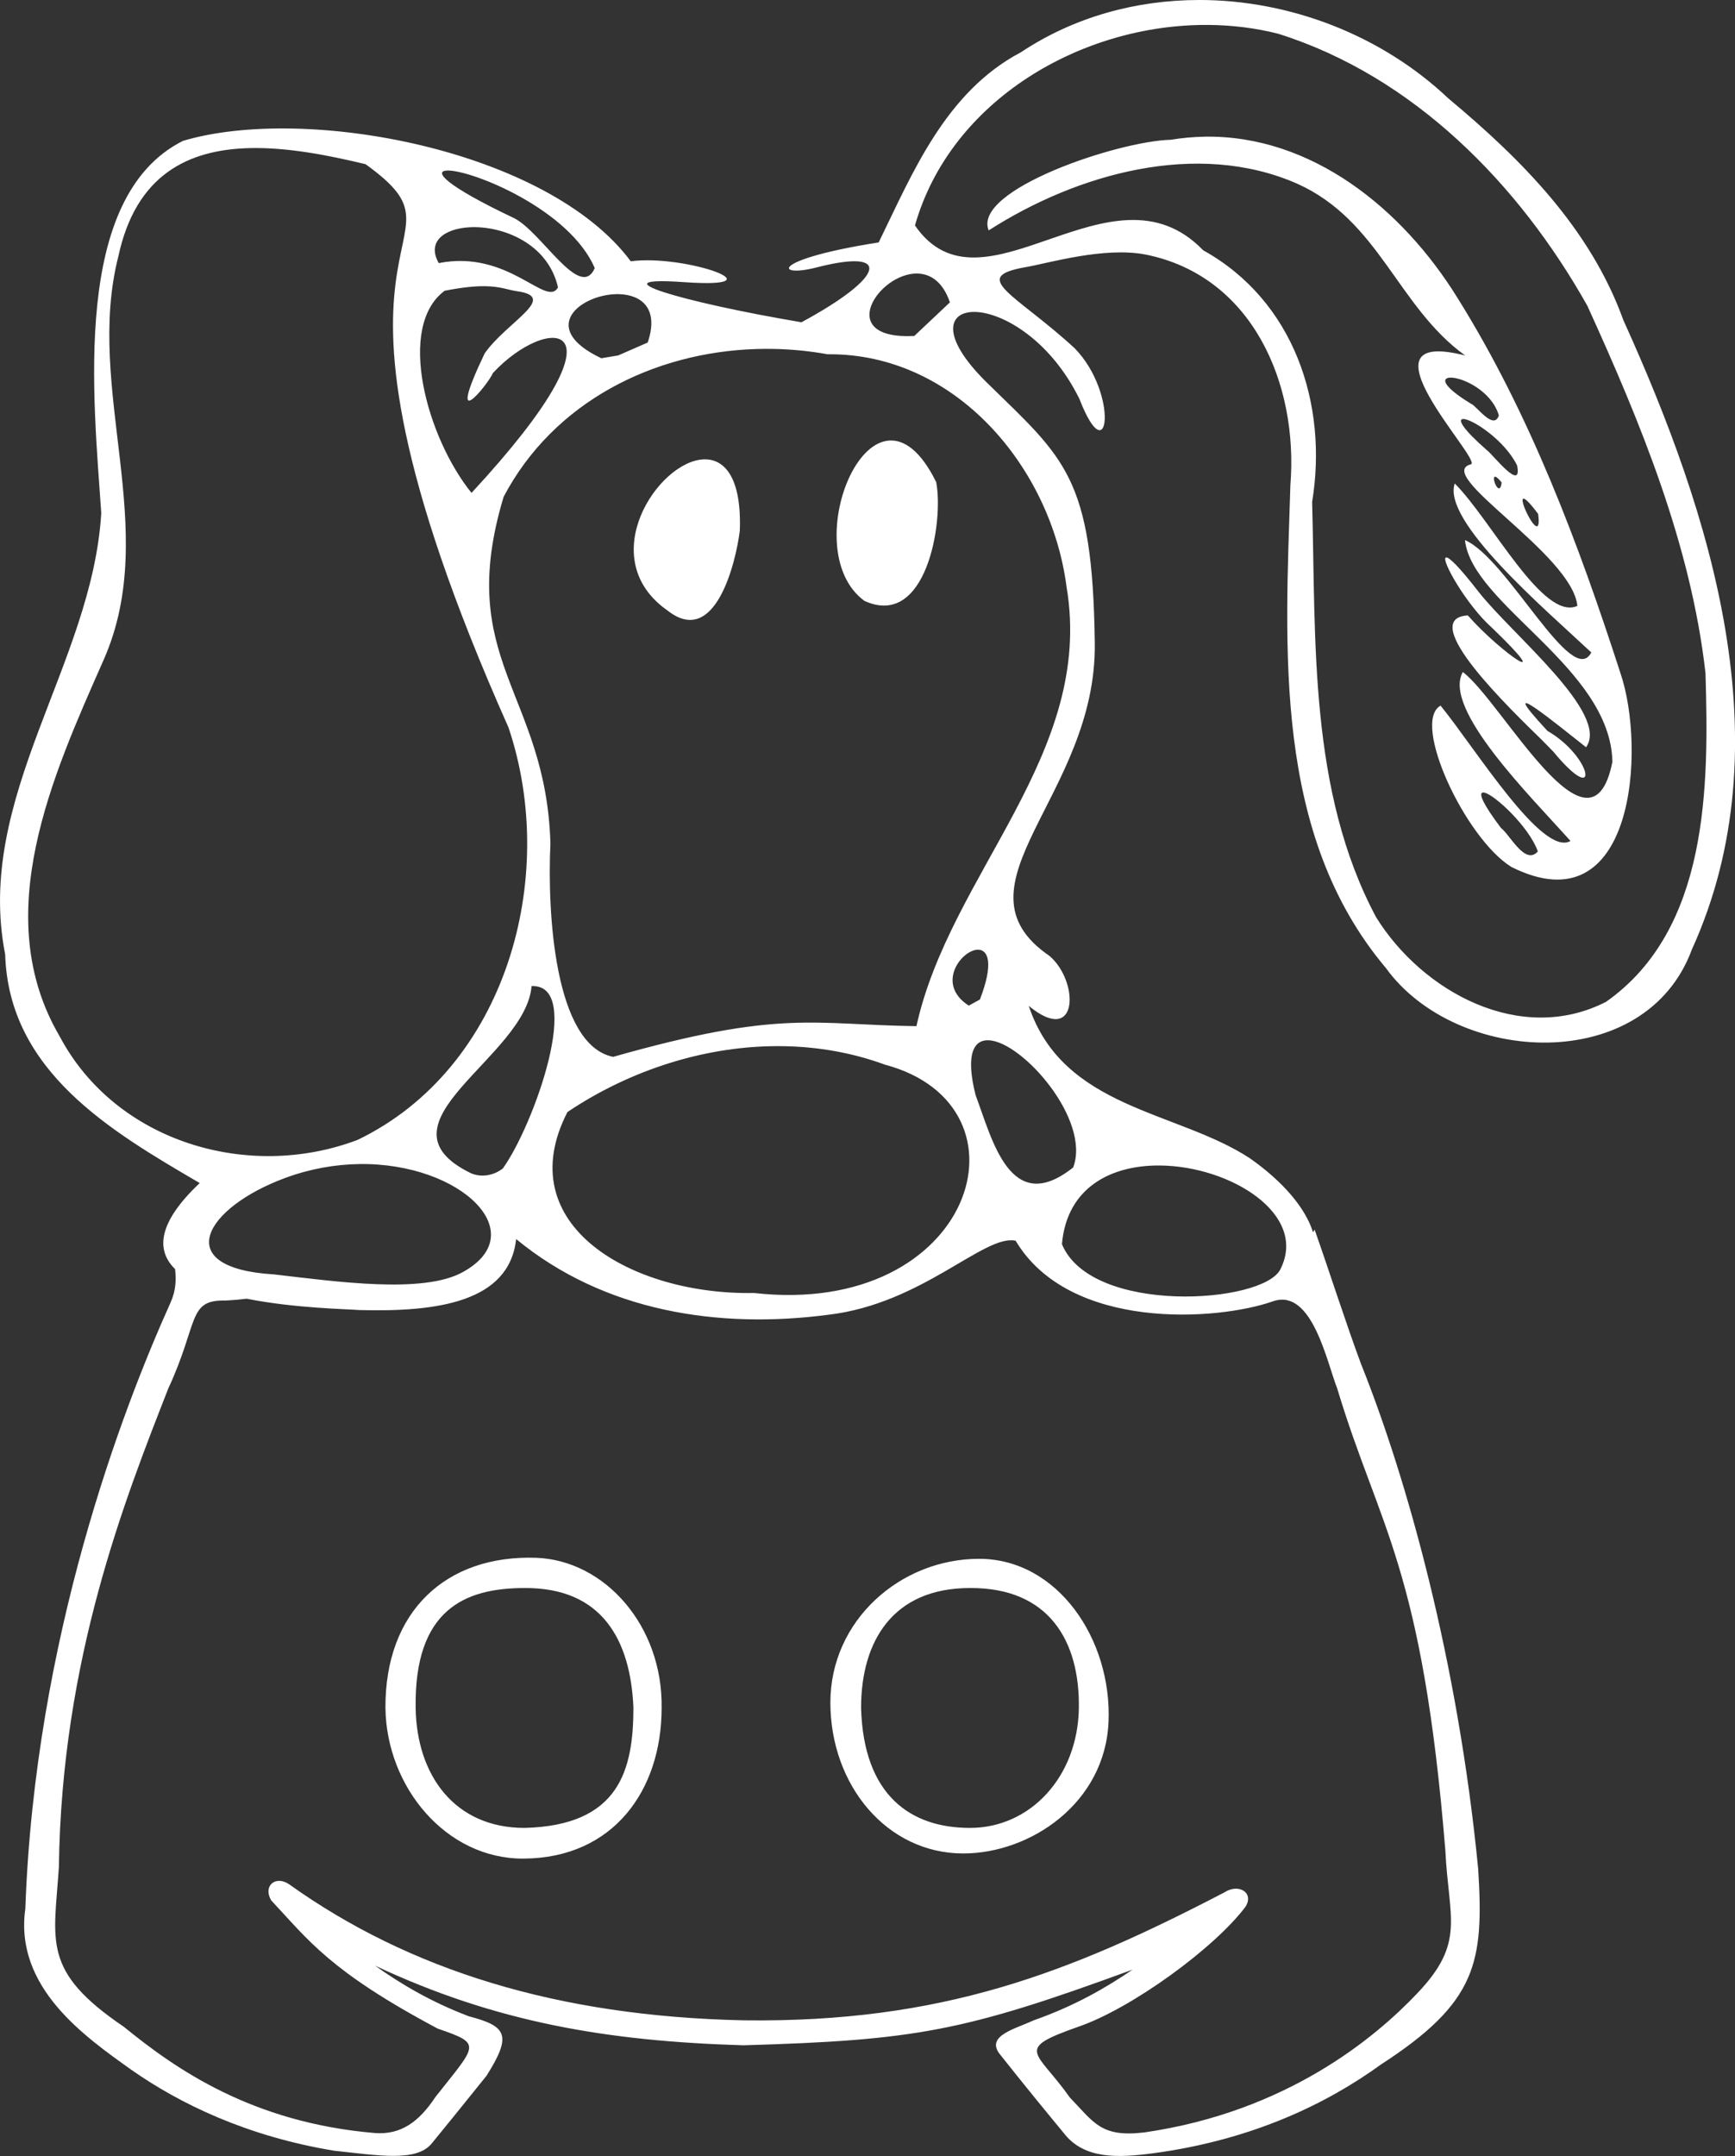 <?xml version="1.0" encoding="UTF-8"?>
<svg id="svg3336" version="1.1" viewBox="0 0 166.92 207.34" xmlns="http://www.w3.org/2000/svg" xmlns:cc="http://creativecommons.org/ns#" xmlns:dc="http://purl.org/dc/elements/1.1/" xmlns:rdf="http://www.w3.org/1999/02/22-rdf-syntax-ns#">
<rect x="0" y="0" width="166.92" height="207.34" fill="#333333" stroke="none"/>
<path id="path3532-4" d="m115.32 0c-5.995 0.009-11.958 1.609-17.104 5.027-7.309 3.851-10.473 11.741-13.68 18.283-10.553 1.657-9.948 3.431-6 2.412 7.279-1.879 6.726 0.859-1.428 5.266-11.649-1.965-19.896-4.458-11.285-3.857 9.563 0.667 0.086-2.708-5.137-2.006-8.03-10.778-31.318-15.078-43.078-11.582-10.764 5.391-8.613 24.711-7.867 35.791-0.871 14.593-12.217 27.316-9.244 42.441 0.35 11.253 10.159 16.986 18.717 21.984-4.099 3.873-4.191 6.489-2.371 8.271 0.111 0.986 0.099 2.04-0.441 3.236-4.633 10.277-13.041 32.273-13.965 58.266-1.078 7.596 5.764 12.326 10.195 15.492 4.669 3.262 11.089 6.395 19.525 7.785 4.188 0.438 7.9 1.114 9.377-0.699 1.06-1.295 3.155-3.863 5.277-6.516 2.473-3.921 1.938-4.76-1.715-5.717-3.736-1.421-6.584-3.148-9.01-4.863 11.63 5.458 22.377 7.264 35.434 7.656 16.57-0.486 21.214-1.321 37.445-7.277-2.573 1.751-5.584 3.496-9.547 4.887-1.682 0.797-4.546 1.443-3.287 3.168 2.203 2.791 4.674 5.802 6.227 7.68 1.958 2.535 5.266 2.359 8.555 1.928 9.712-1.293 16.909-4.888 21.941-8.537 9.244-5.985 9.925-9.806 9.355-18.842-1.959-20.058-6.866-37.528-11.242-48.457-1.442-3.853-3.168-9.254-4.494-12.99l-0.15 0.264c-0.734-2.359-2.908-4.892-6.072-7.115-7.019-4.601-17.974-4.733-21.277-14.656 4.814 3.96 4.876-2.357 1.992-4.807-9.892-6.764 4.55-15.363 4.361-30.064-0.206-16.043-2.887-17.736-10.426-25.104-9.069-8.961 3.447-9.574 8.947 1.611 2.844 7.334 3.807-0.516-0.459-4.875-5.687-5.227-10.234-6.842-4.693-7.799 2.151-0.371 7.508-1.979 11.514-1.209 10.239 2.045 14.726 12.374 13.934 22.199-0.493 15.759-1.679 33.529 9.193 46.412 6.78 9.361 24.965 10.337 29.436-1.791 8.971-19.727 1.835-41.915-6.592-60.51-3.182-8.809-9.784-15.437-16.832-21.318-6.438-6.092-15.267-9.482-24.029-9.469zm0.957 2.397c2.261 0.02 4.506 0.294 6.678 0.842 13.02 4.087 23.182 14.451 29.762 26.17 5.104 11.206 9.955 22.941 11.363 35.303 0.332 10.917 0.324 24.661-9.566 31.621-8.21 4.199-17.661-0.941-22.129-8.146-6.467-12.129-5.786-26.539-6.148-39.922 1.546-9.422-1.752-19.356-10.484-24.199-8.839-9.162-21.201 7.08-27.727-2.385 3.425-12.049 16.044-19.389 28.252-19.283zm-0.402 10.748c-1.067 0.018-2.151 0.115-3.25 0.295-5.073 0.125-19.101 4.829-17.506 8.715 8.484-5.443 20.043-8.712 29.662-4.5 7.939 3.548 9.665 11.835 16.178 16.529-10.873-2.772 1.486 9.845 0.586 10.453-3.795 0.919 9.726 8.631 10.209 13.623-3.306 1.508-8.284-8.272-11.797-11.77-1.244 3.617 8.613 12.019 13.139 16.248-1.855 3.566-8.08-9.059-12.156-10.805 0.658 6.207 14.002 12.259 14.186 21.318-2.073 10.442-10.606-5.777-14.391-8.631-2.009 3.526 6.554 11.983 10.357 16.244-2.704 1.581-9.144-8.901-12.498-13.012-2.856 1.571 2.392 12.809 6.83 15.521 11.833 5.899 12.952-11.373 10.477-18.639-4.029-12.447-8.71-24.937-15.674-36.08-5.292-8.564-14.034-15.684-24.352-15.512zm-91.852 1.096c3.561-0.085 7.45 0.655 11.145 1.547 11.561 8.335-8.459 4.316 13.748 54.152 4.872 14.408-0.19 32.762-14.508 39.666-10.488 3.983-23.271 0.224-28.668-9.955-6.829-11.637-0.658-25.126 4.238-36.215 5.539-12.558-1.858-25.992 1.408-38.781 1.682-7.838 6.702-10.272 12.637-10.414zm19.037 2.156c2.345-0.037 11.714 3.716 14.16 9.379-1.399 3.222-5.135-3.517-7.783-4.811-6.663-3.159-7.784-4.546-6.377-4.568zm2.15 5.455c3.155-0.156 7.52 1.555 8.473 5.785-1.11 2.011-4.716-3.67-11.471-2.338-1.181-2.073 0.544-3.326 2.998-3.447zm43.047 4.451c1.256 0.025 2.455 0.782 3.131 2.773l-3.426 3.228c-7.719 0.393-3.461-6.077 0.295-6.002zm-41.613 1.217c1.523 0.017 2.215 0.36 3.133 0.49 4 0.567-1.026 2.938-3.152 5.977-3.913 8.214 0.335 2.973 0.799 1.883 5.214-5.648 13.91-5.703-2.061 11.525-4.277-5.277-7.257-15.971-2.586-19.436 1.741-0.342 2.953-0.45 3.867-0.439zm12.926 0.766c2.109 0.062 3.868 1.345 2.742 4.652l-2.832 1.238-1.629 0.273c-6.281-2.976-1.796-6.267 1.719-6.164zm14.924 5.266c1.716 0.037 3.434 0.208 5.129 0.514 12.288-0.124 21.506 10.881 22.988 22.375 2.713 16.068-11.227 27.571-14.443 42.232-10.002-0.137-12.996-1.641-29.18 2.951-5.654-1.149-6.346-13.872-6.033-20.529-0.427-14.548-9.246-17.606-4.498-33.334 4.819-9.126 14.424-13.897 24.322-14.201 0.571-0.018 1.143-0.02 1.715-0.008zm65.062 2.758c1.162-0.015 3.943 1.274 4.646 3.631-0.493 1.504-2.148-0.927-2.682-1.119-2.793-1.699-2.869-2.5-1.965-2.512zm1.154 3.984c0.755-0.124 4.041 1.976 5.25 4.475 0.518 2.642-2.365-1.091-2.879-1.453-2.364-2.071-2.824-2.947-2.371-3.022zm-72.982 3.877c-4.415 0.129-10.671 9.547-3.488 14.549 4.559 3.581 6.549-4.596 6.934-7.68 0.188-5.067-1.438-6.928-3.445-6.869zm76.146 1.674c0.115 0.03 0.305 0.189 0.596 0.551-0.189 1.585-1.095-0.682-0.596-0.551zm2.652 2.123c0.125-0.109 0.542 0.231 1.453 1.449 0.438 3.241-1.829-1.122-1.453-1.449zm-7.393 5.631c-0.622 0.06 1.948 4.595 4.416 6.775 6.367 6.125 0.926 2.493-2.336-1.197-5.042 0.297 4.286 9.192 7.146 11.996l1.068 1.088c4.61 5.576 3.792 0.515-0.551-1.98-5.451-5.87 1.027-0.537 3.715 1.572 2.316-3.239-7.089-10.811-10.322-14.922-1.911-2.464-2.854-3.36-3.137-3.332zm3.492 22.615c0.05-0.015 0.114-0.014 0.191 0.004 1.031 0.241 4.315 3.321 5.135 5.652-1.22 1.398-2.69-1.624-3.539-2.246-1.769-2.34-2.137-3.303-1.787-3.41zm-48.494 15.107c0.936 0.037 1.486 1.299 0.143 4.789l-1.072 0.588c-3.262-2.097-0.63-5.438 0.93-5.377zm-42.99 3.5c5.066-0.225 0.212 13.411-2.764 17.531-0.853 0.68-2.083 0.907-3.092 0.451-9.747-4.772 5.297-11.113 5.856-17.982zm44.002 5.209c3.25 0.17 9.82 7.667 8.105 12.227-6.061 4.828-7.789-2.701-9.389-6.955-0.985-3.914-0.194-5.349 1.283-5.271zm-19.814 0.566c3.324 0.05 6.635 0.616 9.799 1.775 14.883 3.967 8.539 24.342-12.584 21.959-11.713 0.221-23.563-6.5-17.953-17.398 6.046-4.062 13.426-6.447 20.738-6.336zm-40.764 11.336c9.83-0.138 16.795 6.713 9.887 10.428-3.836 2.063-12.093 0.874-18.102 0.182-10.065-0.605-6.651-6.417 1.086-9.273 2.438-0.9 4.86-1.304 7.129-1.336zm77.027 0.139c6.787 0.058 14.29 4.695 11.582 9.996-1.692 3.313-18.192 4.392-21.008-2.432 0.474-5.499 4.782-7.604 9.426-7.564zm-61.934 7.074c8.474 6.987 19.482 8.667 30.045 7.277 9.037-1.057 14.991-7.767 18.006-7.119 5.171 8.677 19.416 7.735 24.83 5.803 3.702-1.186 5.116 5.874 6.113 8.414 4.041 13.413 8.171 17.067 10.402 44.416 0.307 6.536 1.981 8.836-2.721 13.754-4.016 4.236-12.53 11.367-26.217 13.354-4.192 0.5-4.839-0.917-7.193-3.359-3.204-4.543-5.44-4.598 0.809-6.795 5.106-1.743 13.127-7.574 16.107-11.561 0.831-1.367-0.702-2.244-2.039-1.365-14.971 7.793-27.261 12.543-46.252 12.305-17.906-0.379-32.177-4.841-43.709-13.066-1.327-0.925-2.575 0.148-1.744 1.535 3.576 3.811 5.598 6.784 16.02 12.33 4.311 1.483 3.797 1.475-0.225 6.574-1.568 2.374-3.312 3.651-5.814 3.465-11.861-0.999-19.223-6.193-24.152-10.209-7.942-5.381-6.728-8.183-6.258-15.377 0.258-20.002 6.361-35.362 10.52-45.998 2.937-6.326 1.853-8.54 5.449-8.465 0.916-0.048 1.562-0.109 2.107-0.176 4.623 0.922 9.722 0.994 10.812 1.088 7.497 0.2 14.434-0.747 15.104-6.824zm1.891 30.648c-8.609-0.283-14.514 5.123-14.467 14.439 0.095 7.585 5.82 14.527 13.287 14.486 8.652-0.047 13.279-6.58 13.285-14.475 0.123-7.923-5.489-14.233-12.105-14.451zm42.646 0.098c-7.57 0-14.307 5.923-14.307 13.822 0 7.916 5.412 14.51 12.785 14.51 6.436 0 13.646-4.816 13.977-12.668 0.332-7.893-4.885-15.664-12.455-15.664zm-43.732 2.809c7.515-0.047 10.203 5.068 10.477 11.51-0.013 5.963-1.329 11.327-10.477 11.557-6.779-0.005-10.378-5.126-10.475-11.533-0.142-9.4 4.66-11.533 10.475-11.533zm42.854 0c7.61-0.047 10.568 5.11 10.477 11.533-0.095 6.613-4.662 11.533-10.477 11.533-5.682 0-10.238-3.094-10.475-11.533 0-6.424 3.054-11.533 10.475-11.533z" fill="#fff"/>
<path id="eye-open" d="m83.161 57.778c-6.873-5.045 0.987-23.437 6.907-11.42 0.745 3.821-0.945 14.148-6.907 11.42z" fill="#fff"/>
<path id="eye-blink" d="m92.844 55.557c-5.045 6.873-23.437-0.987-11.42-6.907 3.821-0.745 14.148 0.945 11.42 6.907z" fill="none"/>
</svg>
